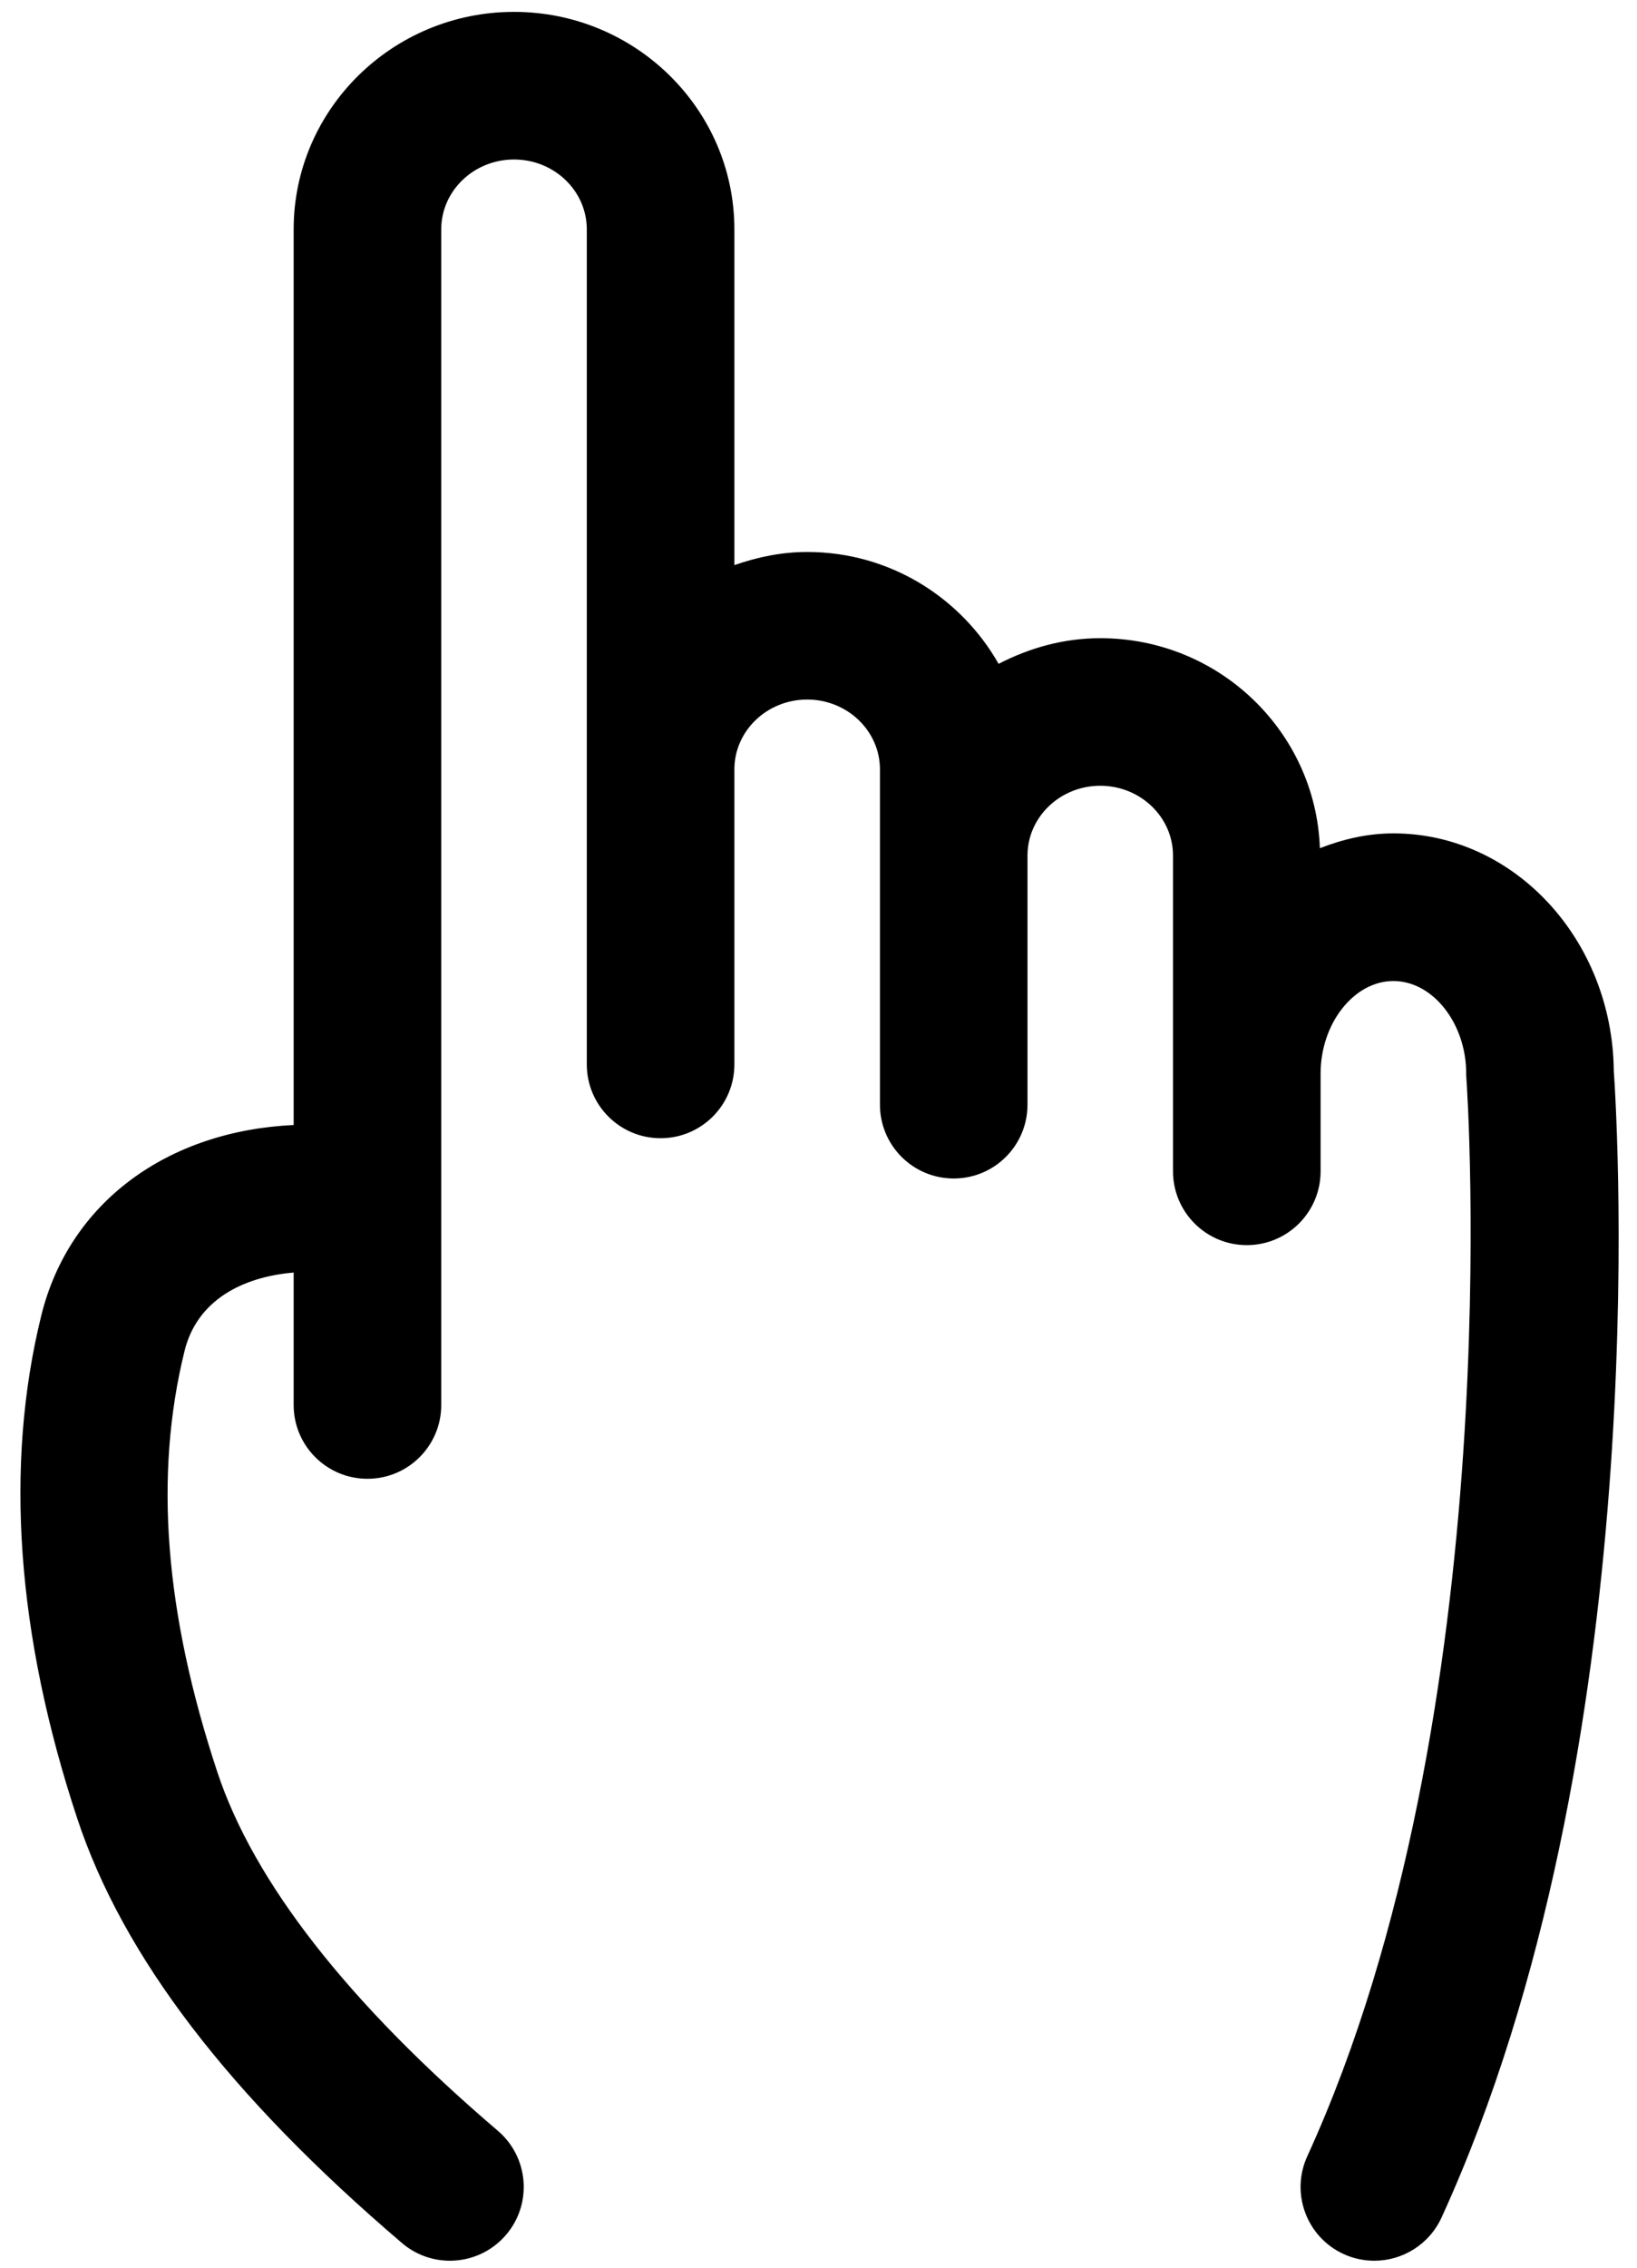 <svg width="39" height="54" viewBox="0 0 39 54" fill="none" xmlns="http://www.w3.org/2000/svg">
<path d="M38.447 25.497C38.414 22.374 36.072 19.845 33.197 19.845C32.58 19.845 31.996 19.983 31.445 20.198C31.347 17.426 29.047 15.197 26.213 15.197C25.335 15.197 24.52 15.431 23.791 15.808C22.892 14.227 21.195 13.144 19.23 13.144C18.619 13.144 18.041 13.267 17.496 13.457V5.462C17.496 2.606 15.141 0.283 12.246 0.283C9.351 0.283 6.996 2.606 6.996 5.462V26.79C4.006 26.928 1.65 28.617 0.982 31.332C0.105 34.899 0.393 38.926 1.839 43.299C2.928 46.59 5.46 49.9 9.578 53.414C9.909 53.696 10.314 53.834 10.718 53.834C11.214 53.834 11.708 53.625 12.056 53.218C12.687 52.481 12.599 51.37 11.861 50.74C8.295 47.697 6.047 44.822 5.177 42.195C3.923 38.406 3.668 35.128 4.396 32.172C4.693 30.962 5.775 30.406 6.996 30.303V33.457C6.996 34.427 7.783 35.214 8.754 35.214C9.725 35.214 10.512 34.427 10.512 33.457V28.601V28.6V5.462C10.512 4.544 11.289 3.798 12.246 3.798C13.203 3.798 13.98 4.544 13.98 5.462V25.347C13.98 26.317 14.767 27.104 15.738 27.104C16.709 27.104 17.496 26.317 17.496 25.347V18.321C17.496 17.404 18.273 16.658 19.23 16.658C20.186 16.658 20.964 17.404 20.964 18.321V20.374V25.347V26.305C20.964 27.276 21.75 28.063 22.722 28.063C23.693 28.063 24.479 27.276 24.479 26.305V25.347V20.374C24.479 19.457 25.257 18.711 26.212 18.711C27.169 18.711 27.946 19.457 27.946 20.374V27.892C27.946 28.863 28.733 29.65 29.704 29.65C30.675 29.65 31.462 28.863 31.462 27.892V25.565C31.462 24.37 32.257 23.361 33.196 23.361C34.137 23.361 34.931 24.37 34.931 25.565C34.931 25.608 34.932 25.651 34.936 25.694C34.948 25.844 35.982 40.772 31.145 51.346C30.741 52.229 31.129 53.272 32.012 53.676C32.248 53.784 32.497 53.834 32.742 53.834C33.408 53.834 34.045 53.453 34.342 52.809C39.439 41.666 38.533 26.738 38.447 25.497Z" fill="black"/>
</svg>

